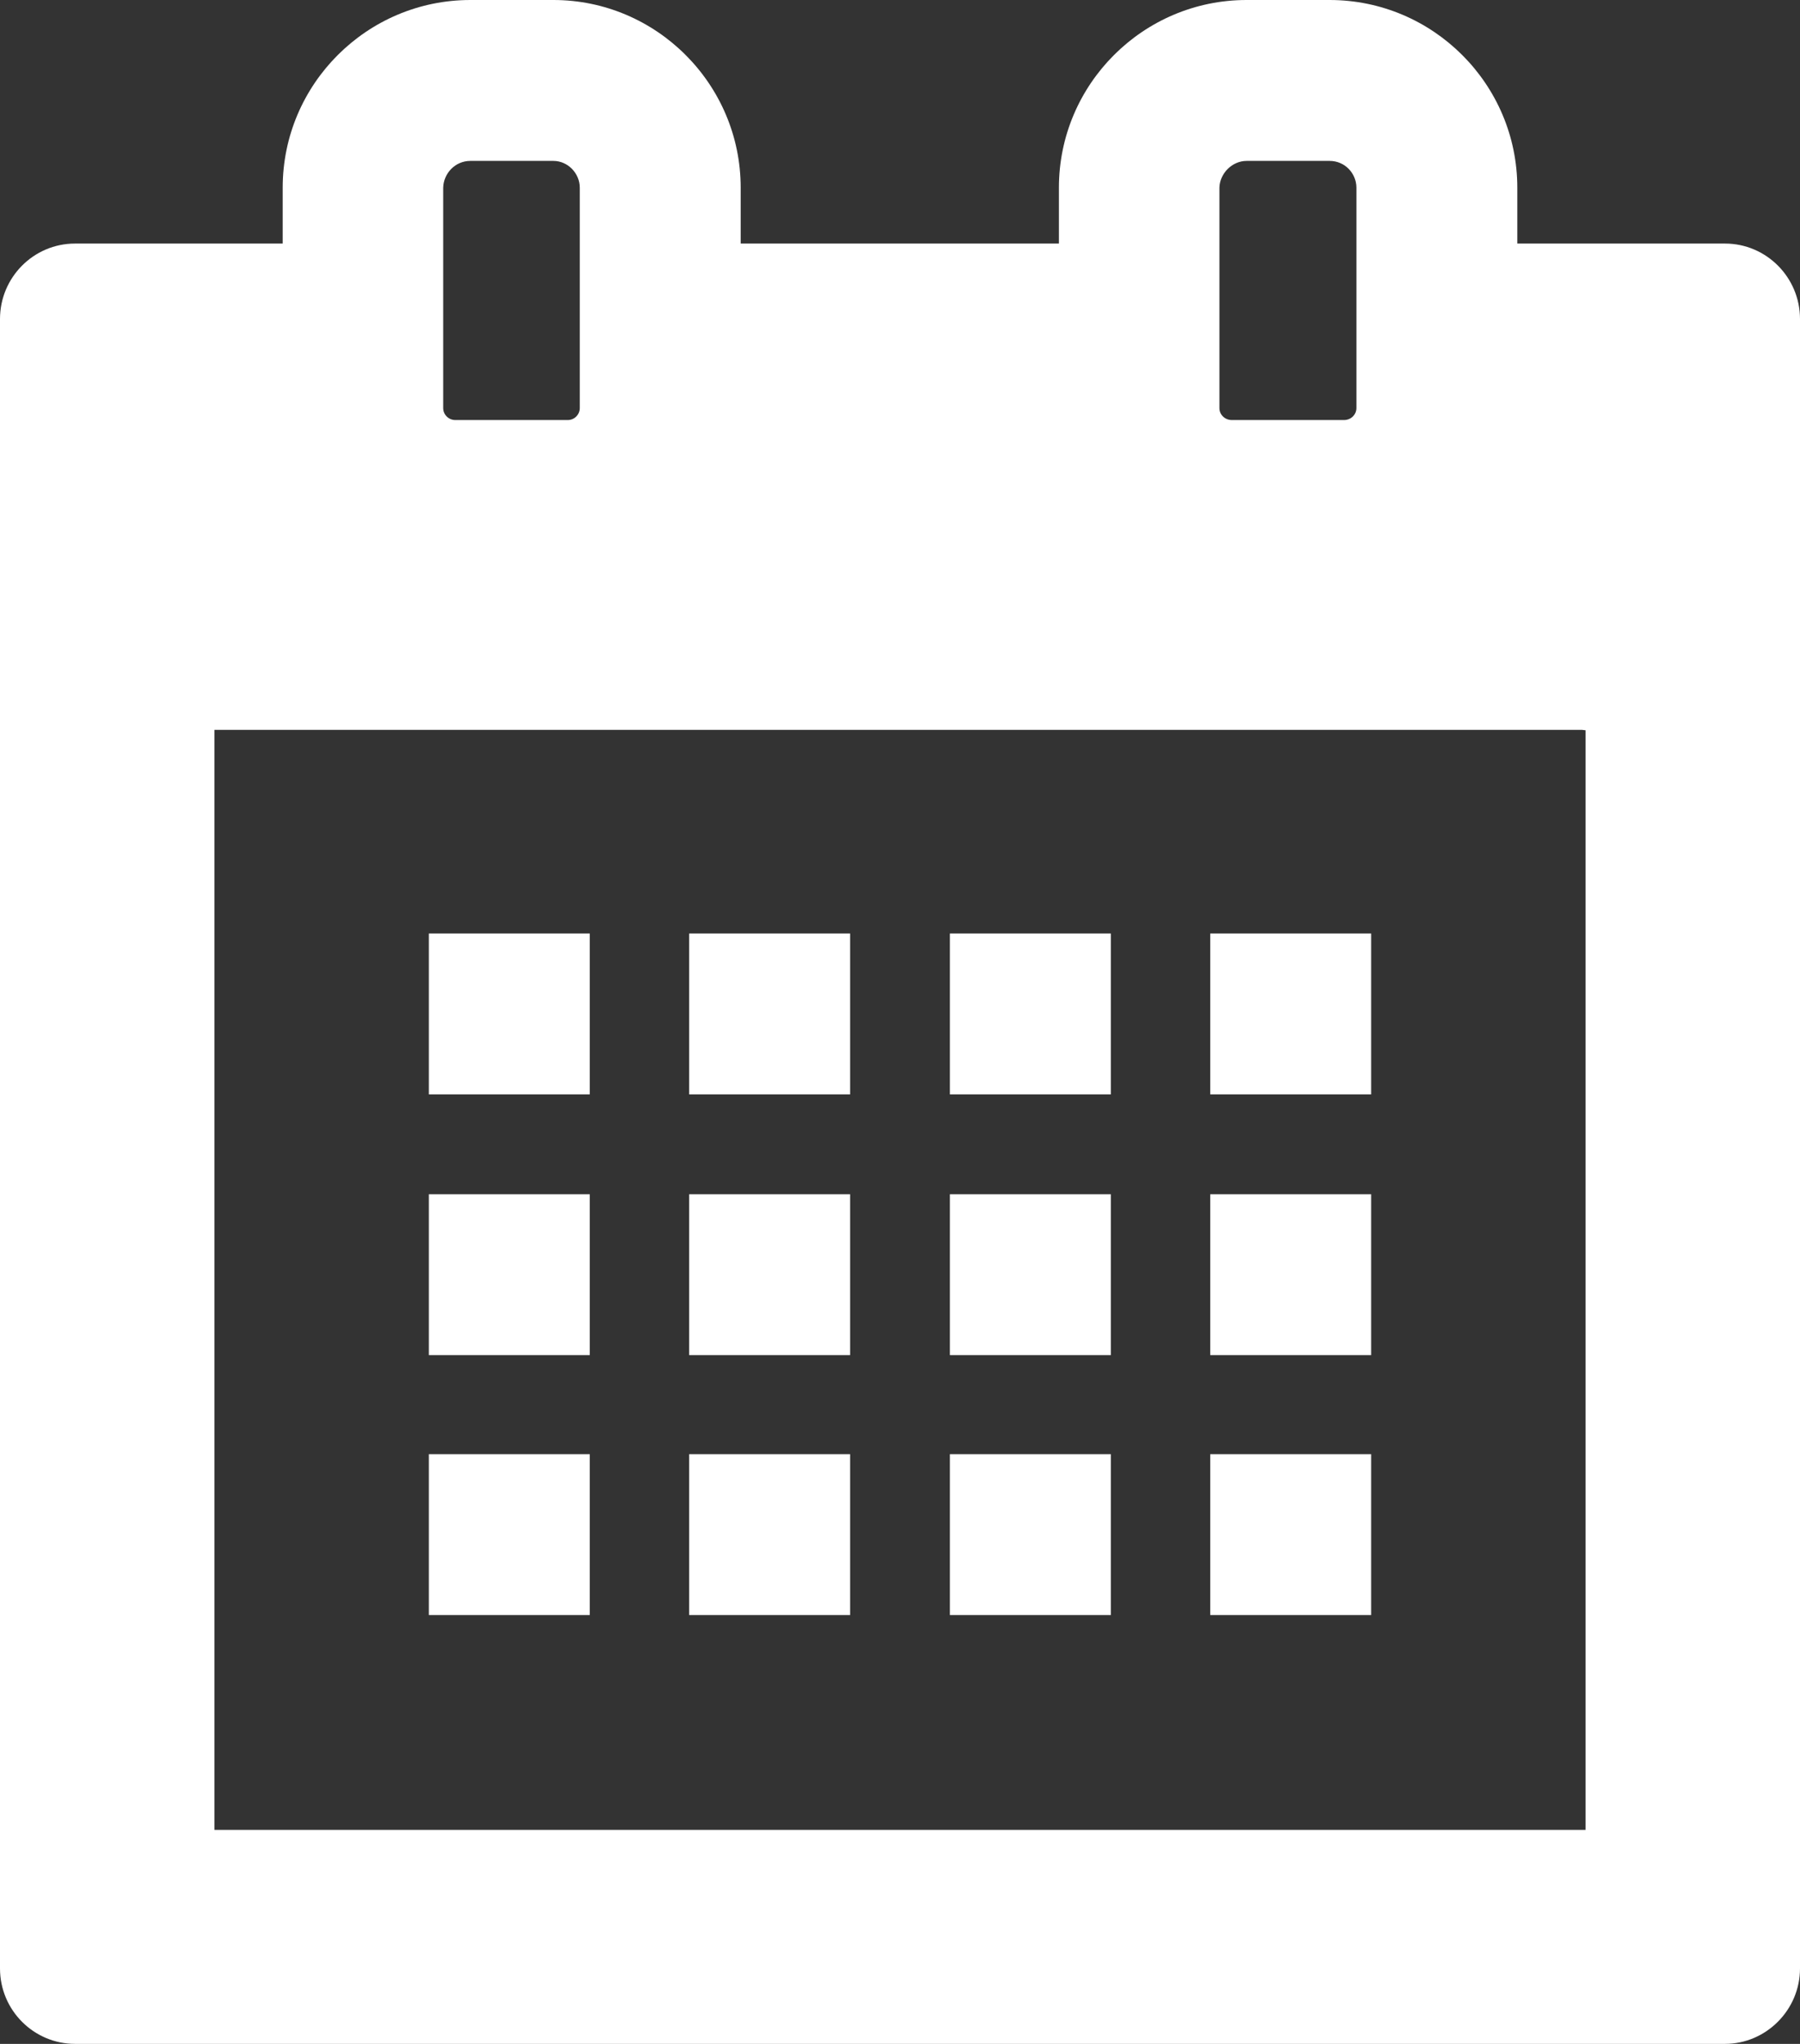 <?xml version="1.0" encoding="utf-8"?>
<!-- Generator: Adobe Illustrator 25.4.1, SVG Export Plug-In . SVG Version: 6.00 Build 0)  -->
<svg version="1.1" id="_x31_0" xmlns="http://www.w3.org/2000/svg" xmlns:xlink="http://www.w3.org/1999/xlink" x="0px" y="0px"
	 viewBox="0 0 450.8 511.9" style="enable-background:new 0 0 450.8 511.9;" xml:space="preserve">
<rect x="0" y="0" width="450.8" height="511.9" fill="#333333" stroke="none"/>
<style type="text/css">
	.st0{fill:#FFFFFF;}
</style>
<g>
	<path class="st0" d="M432,61h-52V47c0-25.9-21.1-47-47-47h-20.8c-25.9,0-47,21.1-47,47v14h-79.7V47c0-25.9-21.1-47-46.9-47h-20.8
		c-25.9,0-47,21.1-47,47v14h-52C8.4,61,0,69.5,0,79.9V493c0,10.5,8.5,18.9,18.8,18.9H432c10.3,0,18.8-8.5,18.8-18.9V79.9
		C450.8,69.5,442.4,61,432,61z M117.8,40.3h20.8c3.6,0,6.6,3.1,6.6,6.7v14v41.2c0,1.6-1.3,3-3,3H114c-1.6,0-3-1.3-3-3V61V47
		C111.1,43.4,114,40.3,117.8,40.3z M312.2,40.3H333c3.8,0,6.7,3.1,6.7,6.7v14v41.2c0,1.6-1.3,3-3.1,3h-28.1c-1.7,0-3.1-1.3-3.1-3V61
		V47C305.5,43.4,308.6,40.3,312.2,40.3z M397.1,182.9v275.4H53.7V182.8h342.5L397.1,182.9z"/>
	<polygon class="st0" points="107.4,273.9 107.4,274.1 147.7,274.1 147.7,233.8 107.4,233.8 107.4,273.8 	"/>
	<rect x="172.6" y="233.8" class="st0" width="40.3" height="40.3"/>
	<rect x="237.9" y="233.8" class="st0" width="40.3" height="40.3"/>
	<polygon class="st0" points="303.1,273.9 303.1,274.1 343.4,274.1 343.4,233.8 303.1,233.8 303.1,273.8 	"/>
	<polygon class="st0" points="107.4,339.4 147.7,339.4 147.7,299.1 107.4,299.1 107.4,339.1 107.4,339.2 107.4,339.2 	"/>
	<rect x="172.6" y="299.1" class="st0" width="40.3" height="40.3"/>
	<rect x="237.9" y="299.1" class="st0" width="40.3" height="40.3"/>
	<polygon class="st0" points="303.1,339.4 343.4,339.4 343.4,299.1 303.1,299.1 303.1,339.1 303.1,339.2 303.1,339.2 	"/>
	<polygon class="st0" points="107.4,404.5 147.7,404.5 147.7,364.2 107.4,364.2 107.4,404.2 107.4,404.4 107.4,404.4 	"/>
	<rect x="172.6" y="364.2" class="st0" width="40.3" height="40.3"/>
	<rect x="237.9" y="364.2" class="st0" width="40.3" height="40.3"/>
	<polygon class="st0" points="303.1,404.5 343.4,404.5 343.4,364.2 303.1,364.2 303.1,404.2 303.1,404.4 303.1,404.4 	"/>
</g>
</svg>
